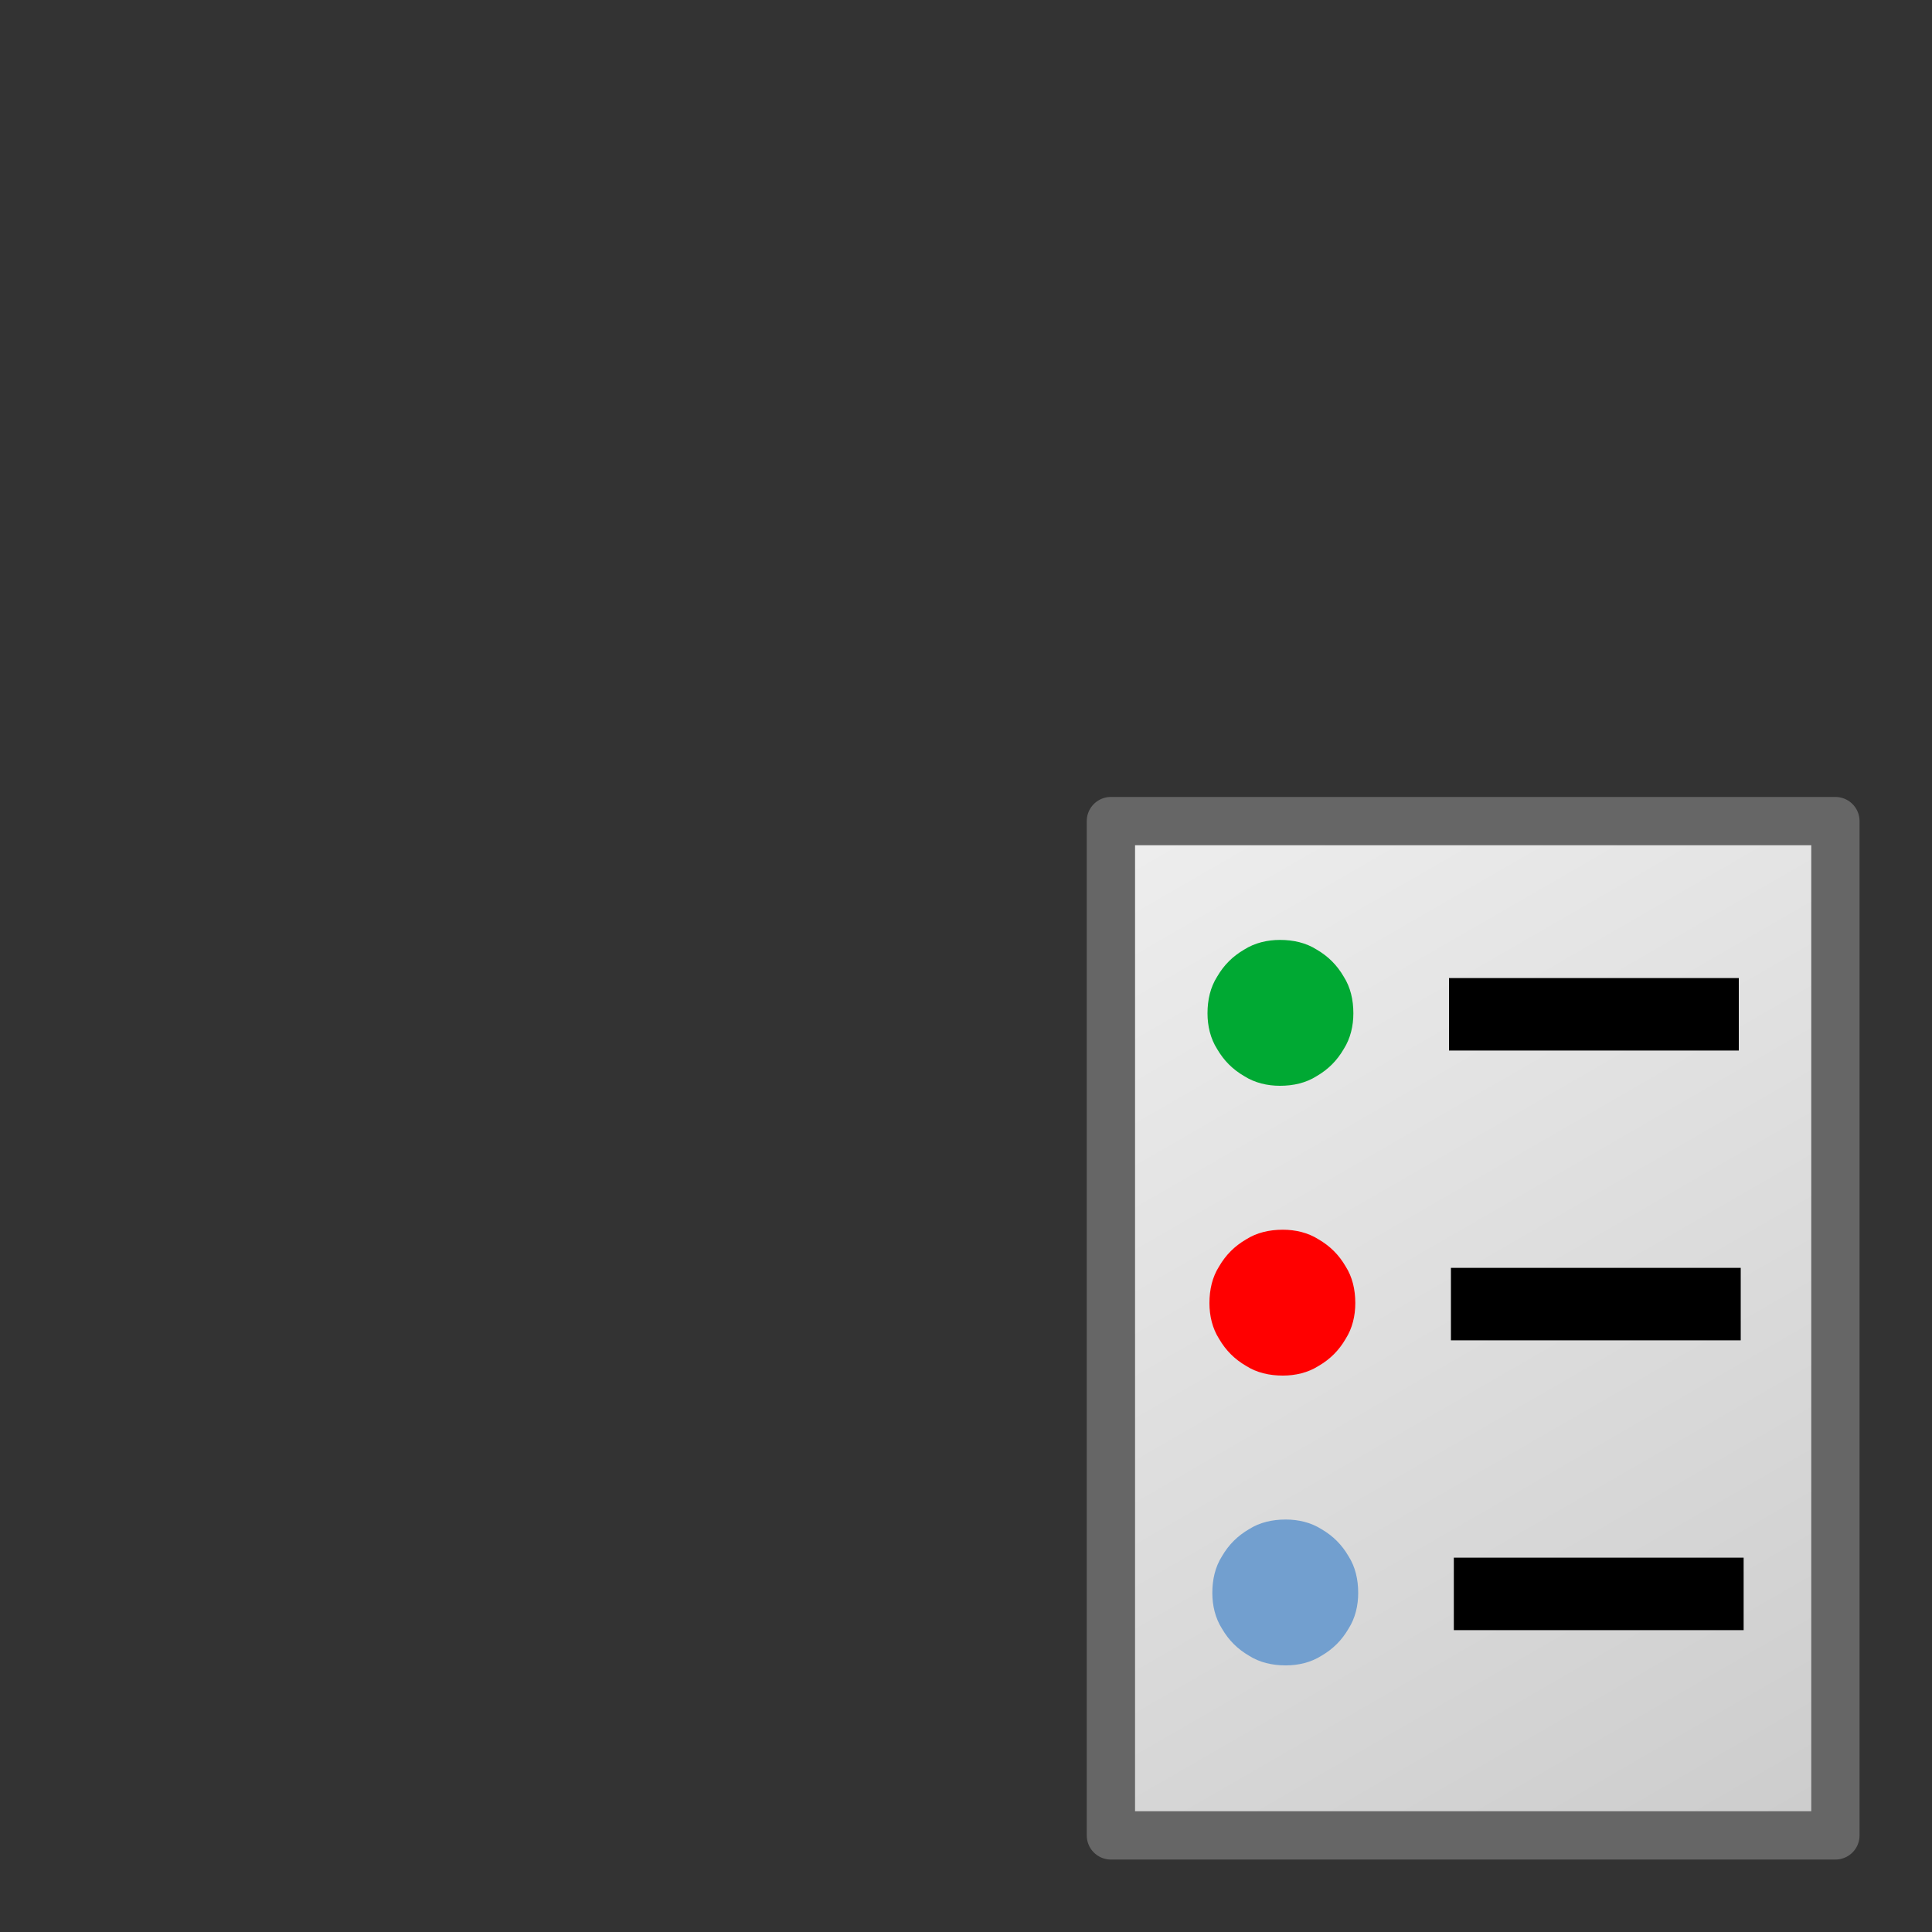 <?xml version="1.0" encoding="UTF-8"?>
<!DOCTYPE svg PUBLIC "-//W3C//DTD SVG 1.1//EN" "http://www.w3.org/Graphics/SVG/1.1/DTD/svg11.dtd">
<svg version="1.2" width="20mm" height="20mm" viewBox="0 0 2000 2000" preserveAspectRatio="xMidYMid" fill-rule="evenodd" stroke-width="28.222" stroke-linejoin="round" xmlns="http://www.w3.org/2000/svg" xmlns:ooo="http://xml.openoffice.org/svg/export" xmlns:xlink="http://www.w3.org/1999/xlink" xmlns:presentation="http://sun.com/xmlns/staroffice/presentation" xmlns:smil="http://www.w3.org/2001/SMIL20/" xmlns:anim="urn:oasis:names:tc:opendocument:xmlns:animation:1.0" xmlns:svg="urn:oasis:names:tc:opendocument:xmlns:svg-compatible:1.0" xml:space="preserve">
 <rect x="0" y="0" width="2000" height="2000" fill="#333333" stroke="none"/>
 <defs class="ClipPathGroup">
  <clipPath id="presentation_clip_path" clipPathUnits="userSpaceOnUse">
   <rect x="0" y="0" width="2000" height="2000"/>
  </clipPath>
  <clipPath id="presentation_clip_path_shrink" clipPathUnits="userSpaceOnUse">
   <rect x="2" y="2" width="1996" height="1996"/>
  </clipPath>
 </defs>
 <defs class="TextShapeIndex">
  <g ooo:slide="id1" ooo:id-list="id3 id4 id5 id6 id7 id8 id9 id10"/>
 </defs>
 <defs class="EmbeddedBulletChars">
  <g id="bullet-char-template-57356" transform="scale(0,-0)">
   <path d="M 580,1141 L 1163,571 580,0 -4,571 580,1141 Z"/>
  </g>
  <g id="bullet-char-template-57354" transform="scale(0,-0)">
   <path d="M 8,1128 L 1137,1128 1137,0 8,0 8,1128 Z"/>
  </g>
  <g id="bullet-char-template-10146" transform="scale(0,-0)">
   <path d="M 174,0 L 602,739 174,1481 1456,739 174,0 Z M 1358,739 L 309,1346 659,739 1358,739 Z"/>
  </g>
  <g id="bullet-char-template-10132" transform="scale(0,-0)">
   <path d="M 2015,739 L 1276,0 717,0 1260,543 174,543 174,936 1260,936 717,1481 1274,1481 2015,739 Z"/>
  </g>
  <g id="bullet-char-template-10007" transform="scale(0,-0)">
   <path d="M 0,-2 C -7,14 -16,27 -25,37 L 356,567 C 262,823 215,952 215,954 215,979 228,992 255,992 264,992 276,990 289,987 310,991 331,999 354,1012 L 381,999 492,748 772,1049 836,1024 860,1049 C 881,1039 901,1025 922,1006 886,937 835,863 770,784 769,783 710,716 594,584 L 774,223 C 774,196 753,168 711,139 L 727,119 C 717,90 699,76 672,76 641,76 570,178 457,381 L 164,-76 C 142,-110 111,-127 72,-127 30,-127 9,-110 8,-76 1,-67 -2,-52 -2,-32 -2,-23 -1,-13 0,-2 Z"/>
  </g>
  <g id="bullet-char-template-10004" transform="scale(0,-0)">
   <path d="M 285,-33 C 182,-33 111,30 74,156 52,228 41,333 41,471 41,549 55,616 82,672 116,743 169,778 240,778 293,778 328,747 346,684 L 369,508 C 377,444 397,411 428,410 L 1163,1116 C 1174,1127 1196,1133 1229,1133 1271,1133 1292,1118 1292,1087 L 1292,965 C 1292,929 1282,901 1262,881 L 442,47 C 390,-6 338,-33 285,-33 Z"/>
  </g>
  <g id="bullet-char-template-9679" transform="scale(0,-0)">
   <path d="M 813,0 C 632,0 489,54 383,161 276,268 223,411 223,592 223,773 276,916 383,1023 489,1130 632,1184 813,1184 992,1184 1136,1130 1245,1023 1353,916 1407,772 1407,592 1407,412 1353,268 1245,161 1136,54 992,0 813,0 Z"/>
  </g>
  <g id="bullet-char-template-8226" transform="scale(0,-0)">
   <path d="M 346,457 C 273,457 209,483 155,535 101,586 74,649 74,723 74,796 101,859 155,911 209,963 273,989 346,989 419,989 480,963 531,910 582,859 608,796 608,723 608,648 583,586 532,535 482,483 420,457 346,457 Z"/>
  </g>
  <g id="bullet-char-template-8211" transform="scale(0,-0)">
   <path d="M -4,459 L 1135,459 1135,606 -4,606 -4,459 Z"/>
  </g>
  <g id="bullet-char-template-61548" transform="scale(0,-0)">
   <path d="M 173,740 C 173,903 231,1043 346,1159 462,1274 601,1332 765,1332 928,1332 1067,1274 1183,1159 1299,1043 1357,903 1357,740 1357,577 1299,437 1183,322 1067,206 928,148 765,148 601,148 462,206 346,322 231,437 173,577 173,740 Z"/>
  </g>
 </defs>
 <g>
  <g id="id2" class="Master_Slide">
   <g id="bg-id2" class="Background"/>
   <g id="bo-id2" class="BackgroundObjects"/>
  </g>
 </g>
 <g class="SlideGroup">
  <g>
   <g id="container-id1">
    <g id="id1" class="Slide" clip-path="url(#presentation_clip_path)">
     <g class="Page">
      <g class="com.sun.star.drawing.PolyPolygonShape">
       <g id="id3">
        <rect class="BoundingBox" stroke="none" fill="none" x="1388" y="1170" width="351" height="602"/>
        <g>
         <defs>
          <linearGradient id="gradient1" x1="1350" y1="1257" x2="1776" y2="1683" gradientUnits="userSpaceOnUse">
           <stop offset="0" style="stop-color:rgb(232,242,161)"/>
           <stop offset="1" style="stop-color:rgb(18,118,34)"/>
          </linearGradient>
         </defs>
         <path style="fill:url(#gradient1)" d="M 1413,1195 L 1413,1295 1613,1495 1613,1745 1713,1445 1413,1195 Z"/>
        </g>
        <path fill="none" stroke="rgb(30,106,57)" stroke-width="50" stroke-linejoin="round" d="M 1413,1195 L 1413,1295 1613,1495 1613,1745 1713,1445 1413,1195 Z"/>
       </g>
      </g>
      <g class="com.sun.star.drawing.CustomShape">
       <g id="id4">
        <rect class="BoundingBox" stroke="none" fill="none" x="1125" y="825" width="801" height="1101"/>
        <g>
         <defs>
          <linearGradient id="gradient2" x1="1204" y1="819" x2="1846" y2="1931" gradientUnits="userSpaceOnUse">
           <stop offset="0" style="stop-color:rgb(238,238,238)"/>
           <stop offset="1" style="stop-color:rgb(204,204,204)"/>
          </linearGradient>
         </defs>
         <path style="fill:url(#gradient2)" d="M 1525,1900 L 1150,1900 1150,850 1900,850 1900,1900 1525,1900 Z"/>
        </g>
        <path fill="none" stroke="rgb(102,102,102)" stroke-width="50" stroke-linejoin="round" d="M 1525,1900 L 1150,1900 1150,850 1900,850 1900,1900 1525,1900 Z"/>
       </g>
      </g>
      <g class="com.sun.star.drawing.CustomShape">
       <g id="id5">
        <rect class="BoundingBox" stroke="none" fill="none" x="1249" y="973" width="153" height="152"/>
        <path fill="rgb(0,169,51)" stroke="none" d="M 1401,1049 C 1401,1062 1398,1075 1391,1086 1384,1098 1375,1107 1363,1114 1352,1121 1339,1124 1325,1124 1312,1124 1299,1121 1288,1114 1276,1107 1267,1098 1260,1086 1253,1075 1250,1062 1250,1049 1250,1035 1253,1022 1260,1011 1267,999 1276,990 1288,983 1299,976 1312,973 1325,973 1339,973 1352,976 1363,983 1375,990 1384,999 1391,1011 1398,1022 1401,1035 1401,1049 L 1401,1049 Z"/>
       </g>
      </g>
      <g class="com.sun.star.drawing.LineShape">
       <g id="id6">
        <rect class="BoundingBox" stroke="none" fill="none" x="1462" y="1012" width="377" height="77"/>
        <path fill="none" stroke="rgb(0,0,0)" stroke-width="75" stroke-linejoin="round" d="M 1500,1050 L 1800,1050"/>
       </g>
      </g>
      <g class="com.sun.star.drawing.CustomShape">
       <g id="id7">
        <rect class="BoundingBox" stroke="none" fill="none" x="1252" y="1273" width="152" height="152"/>
        <path fill="rgb(255,0,0)" stroke="none" d="M 1403,1349 C 1403,1362 1400,1375 1393,1386 1386,1398 1377,1407 1365,1414 1354,1421 1341,1424 1328,1424 1314,1424 1301,1421 1290,1414 1278,1407 1269,1398 1262,1386 1255,1375 1252,1362 1252,1349 1252,1335 1255,1322 1262,1311 1269,1299 1278,1290 1290,1283 1301,1276 1314,1273 1328,1273 1341,1273 1354,1276 1365,1283 1377,1290 1386,1299 1393,1311 1400,1322 1403,1335 1403,1349 L 1403,1349 Z"/>
       </g>
      </g>
      <g class="com.sun.star.drawing.LineShape">
       <g id="id8">
        <rect class="BoundingBox" stroke="none" fill="none" x="1464" y="1312" width="377" height="77"/>
        <path fill="none" stroke="rgb(0,0,0)" stroke-width="75" stroke-linejoin="round" d="M 1502,1350 L 1802,1350"/>
       </g>
      </g>
      <g class="com.sun.star.drawing.CustomShape">
       <g id="id9">
        <rect class="BoundingBox" stroke="none" fill="none" x="1255" y="1573" width="152" height="152"/>
        <path fill="rgb(114,159,207)" stroke="none" d="M 1406,1649 C 1406,1662 1403,1675 1396,1686 1389,1698 1380,1707 1368,1714 1357,1721 1344,1724 1331,1724 1317,1724 1304,1721 1293,1714 1281,1707 1272,1698 1265,1686 1258,1675 1255,1662 1255,1649 1255,1635 1258,1622 1265,1611 1272,1599 1281,1590 1293,1583 1304,1576 1317,1573 1331,1573 1344,1573 1357,1576 1368,1583 1380,1590 1389,1599 1396,1611 1403,1622 1406,1635 1406,1649 L 1406,1649 Z"/>
       </g>
      </g>
      <g class="com.sun.star.drawing.LineShape">
       <g id="id10">
        <rect class="BoundingBox" stroke="none" fill="none" x="1467" y="1612" width="377" height="77"/>
        <path fill="none" stroke="rgb(0,0,0)" stroke-width="75" stroke-linejoin="round" d="M 1505,1650 L 1805,1650"/>
       </g>
      </g>
     </g>
    </g>
   </g>
  </g>
 </g>
</svg>